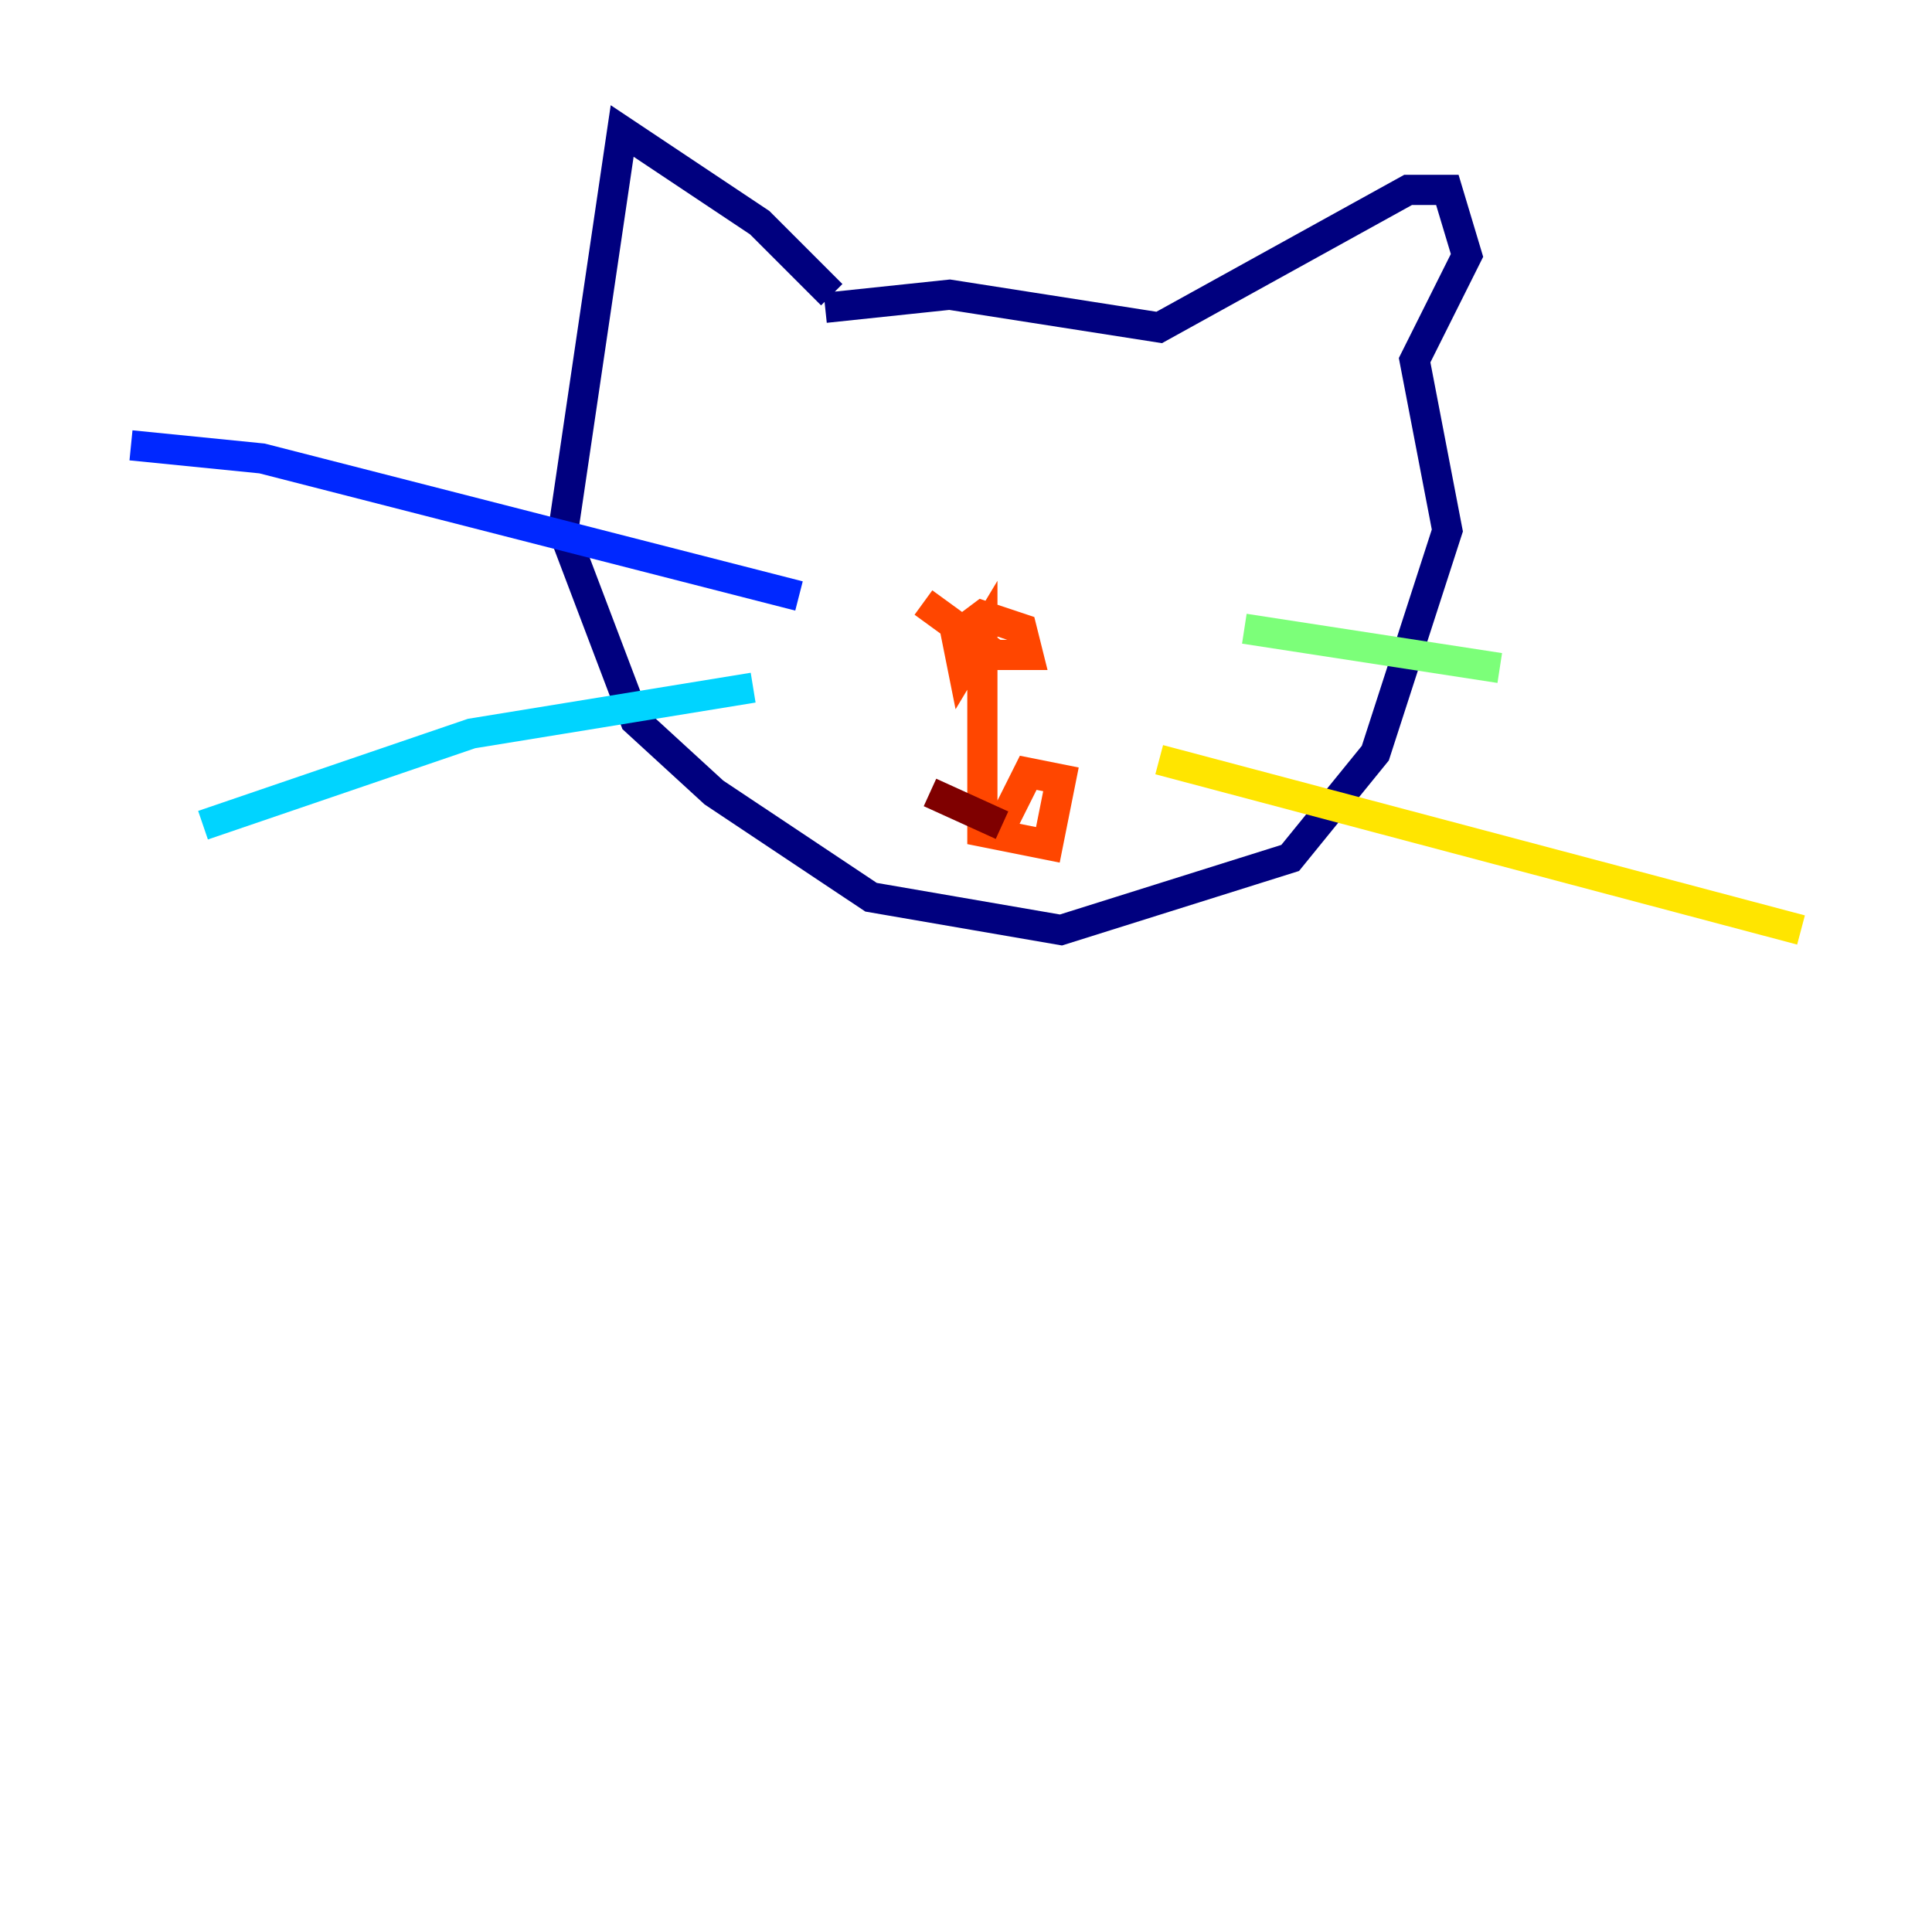 <?xml version="1.0" encoding="utf-8" ?>
<svg baseProfile="tiny" height="128" version="1.2" viewBox="0,0,128,128" width="128" xmlns="http://www.w3.org/2000/svg" xmlns:ev="http://www.w3.org/2001/xml-events" xmlns:xlink="http://www.w3.org/1999/xlink"><defs /><polyline fill="none" points="55.105,19.525 50.332,14.752 41.22,8.678 37.315,35.146 42.088,47.729 47.295,52.502 57.709,59.444 70.291,61.614 85.478,56.841 91.119,49.898 95.891,35.146 93.722,23.864 97.193,16.922 95.891,12.583 93.288,12.583 76.8,21.695 62.915,19.525 54.671,20.393" stroke="#00007f" stroke-width="2" /><polyline fill="none" points="52.936,39.485 17.356,30.373 8.678,29.505" stroke="#0028ff" stroke-width="2" /><polyline fill="none" points="49.898,45.559 31.241,48.597 13.451,54.671" stroke="#00d4ff" stroke-width="2" /><polyline fill="none" points="82.441,41.654 99.363,44.258" stroke="#7cff79" stroke-width="2" /><polyline fill="none" points="76.8,50.332 119.322,61.614" stroke="#ffe500" stroke-width="2" /><polyline fill="none" points="61.18,39.919 65.953,43.39 68.122,43.39 67.688,41.654 65.085,40.786 63.349,42.088 63.783,44.258 65.085,42.088 65.085,55.105 69.424,55.973 70.291,51.634 68.122,51.2 66.386,54.671" stroke="#ff4600" stroke-width="2" /><polyline fill="none" points="66.386,54.671 61.614,52.502" stroke="#7f0000" stroke-width="2" /></svg>